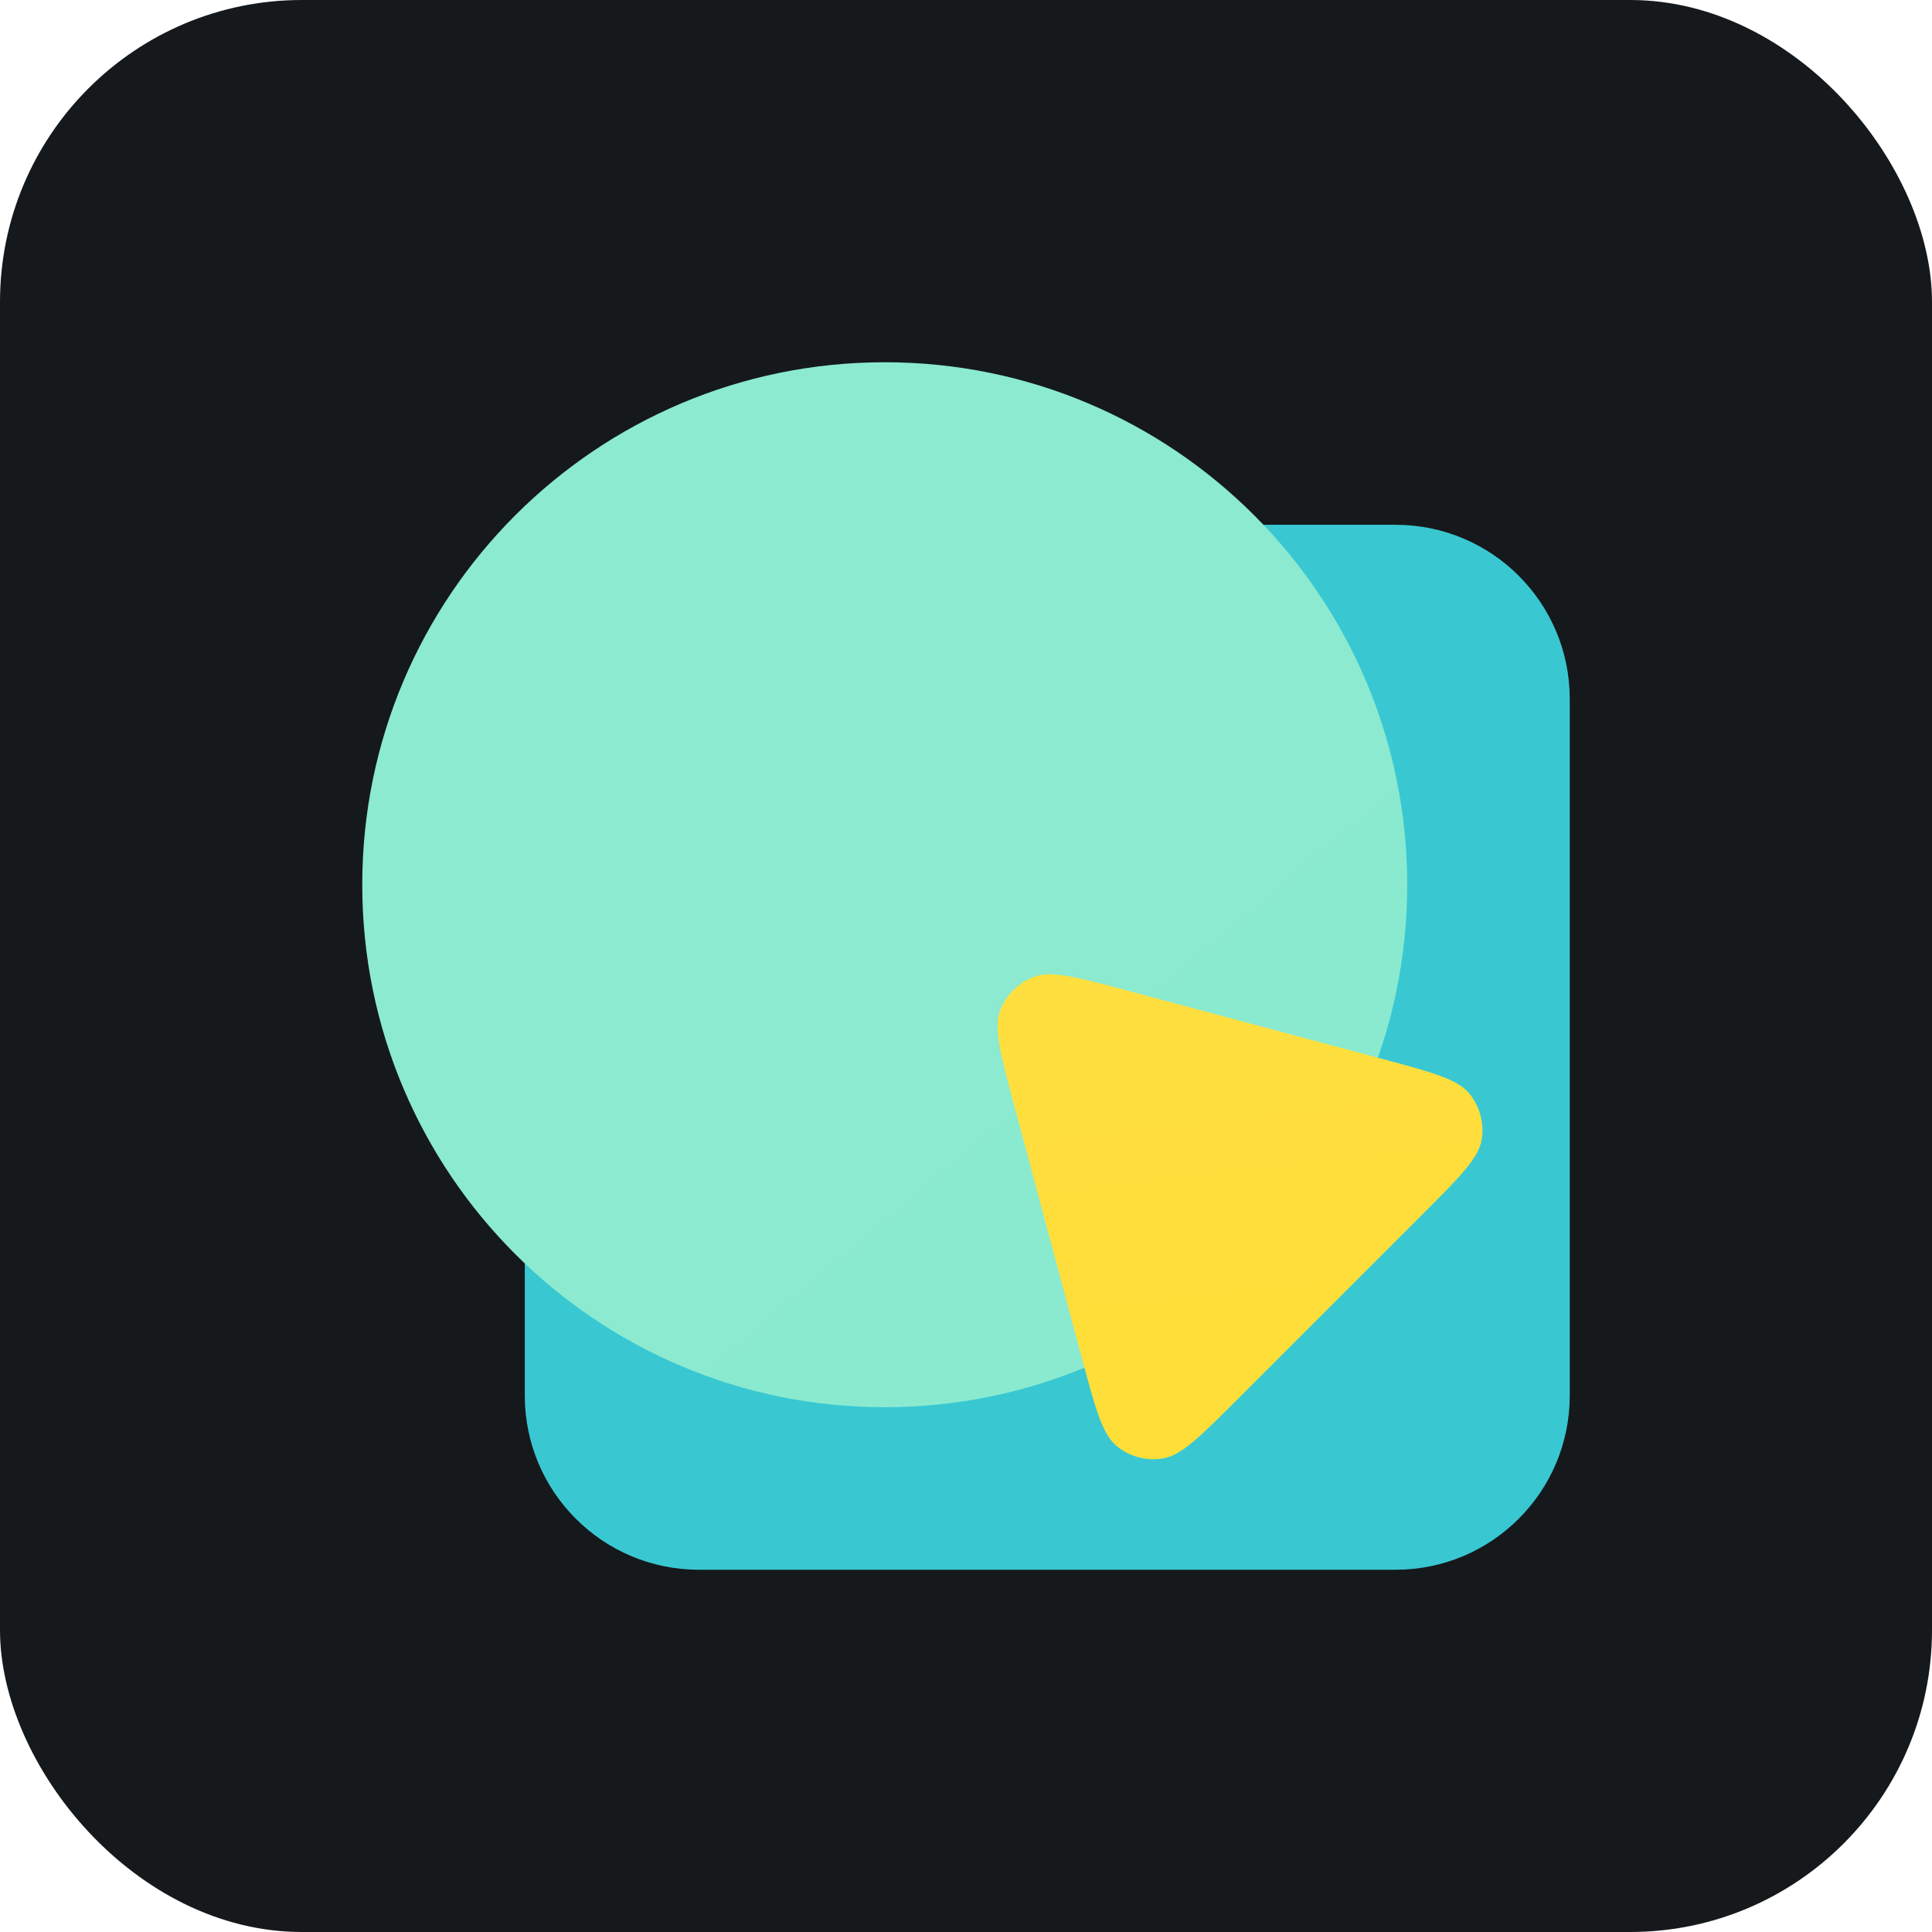 <svg width="256" height="256" title="Slidev" viewBox="0 0 256 256" fill="none" xmlns="http://www.w3.org/2000/svg" id="slidev">
<style>
#slidev {
    rect {fill: #15191C}

    @media (prefers-color-scheme: light) {
        rect {fill: #F4F2ED}
    }
}
</style>
<rect width="256" height="256" rx="40" fill="#15191C"/>
<path d="M92.615 69.538H184.923C197.668 69.538 208 79.87 208 92.615V184.923C208 197.668 197.668 208 184.923 208H92.615C79.87 208 69.538 197.668 69.538 184.923V92.615C69.538 79.87 79.87 69.538 92.615 69.538Z" fill="url(#linearGradient1)"/>
<path d="M117.231 48C155.466 48 186.462 78.996 186.462 117.231C186.462 155.466 155.466 186.462 117.231 186.462C78.996 186.462 48 155.466 48 117.231C48 78.996 78.996 48 117.231 48Z" fill="url(#linearGradient2)"/>
<path d="M134.349 146.346C132.539 139.589 131.633 136.21 132.529 133.877C133.31 131.842 134.918 130.233 136.954 129.452C139.287 128.556 142.666 129.462 149.423 131.272L183.01 140.272C189.767 142.082 193.146 142.988 194.718 144.93C196.09 146.624 196.679 148.821 196.338 150.974C195.947 153.443 193.474 155.916 188.527 160.863L163.94 185.45C158.993 190.397 156.52 192.87 154.051 193.261C151.898 193.602 149.701 193.014 148.007 191.642C146.065 190.069 145.159 186.69 143.349 179.933L134.349 146.346Z" fill="url(#linearGradient3)"/>
<linearGradient id="linearGradient1" x1="48" y1="-1374.22" x2="16048" y2="16048" gradientUnits="userSpaceOnUse">
<stop stop-color="#3ACBD4"/>
<stop offset="1" stop-color="#2988B1"/>
</linearGradient>
<linearGradient id="linearGradient2" x1="-1640.89" y1="-1907.56" x2="13573.8" y2="16048" gradientUnits="userSpaceOnUse">
<stop stop-color="#95F0CF"/>
<stop offset="1" stop-color="#3AB9D5"/>
</linearGradient>
<linearGradient id="linearGradient3" x1="123.683" y1="-389.594" x2="926.406" y2="6843.21" gradientUnits="userSpaceOnUse">
<stop stop-color="#FFEB83"/>
<stop offset="0" stop-color="#FFEB83"/>
<stop offset="0.083" stop-color="#FFDD35"/>
<stop offset="0.602" stop-color="#FFBB13"/>
<stop offset="1" stop-color="#FFA800"/>
</linearGradient>
</svg>